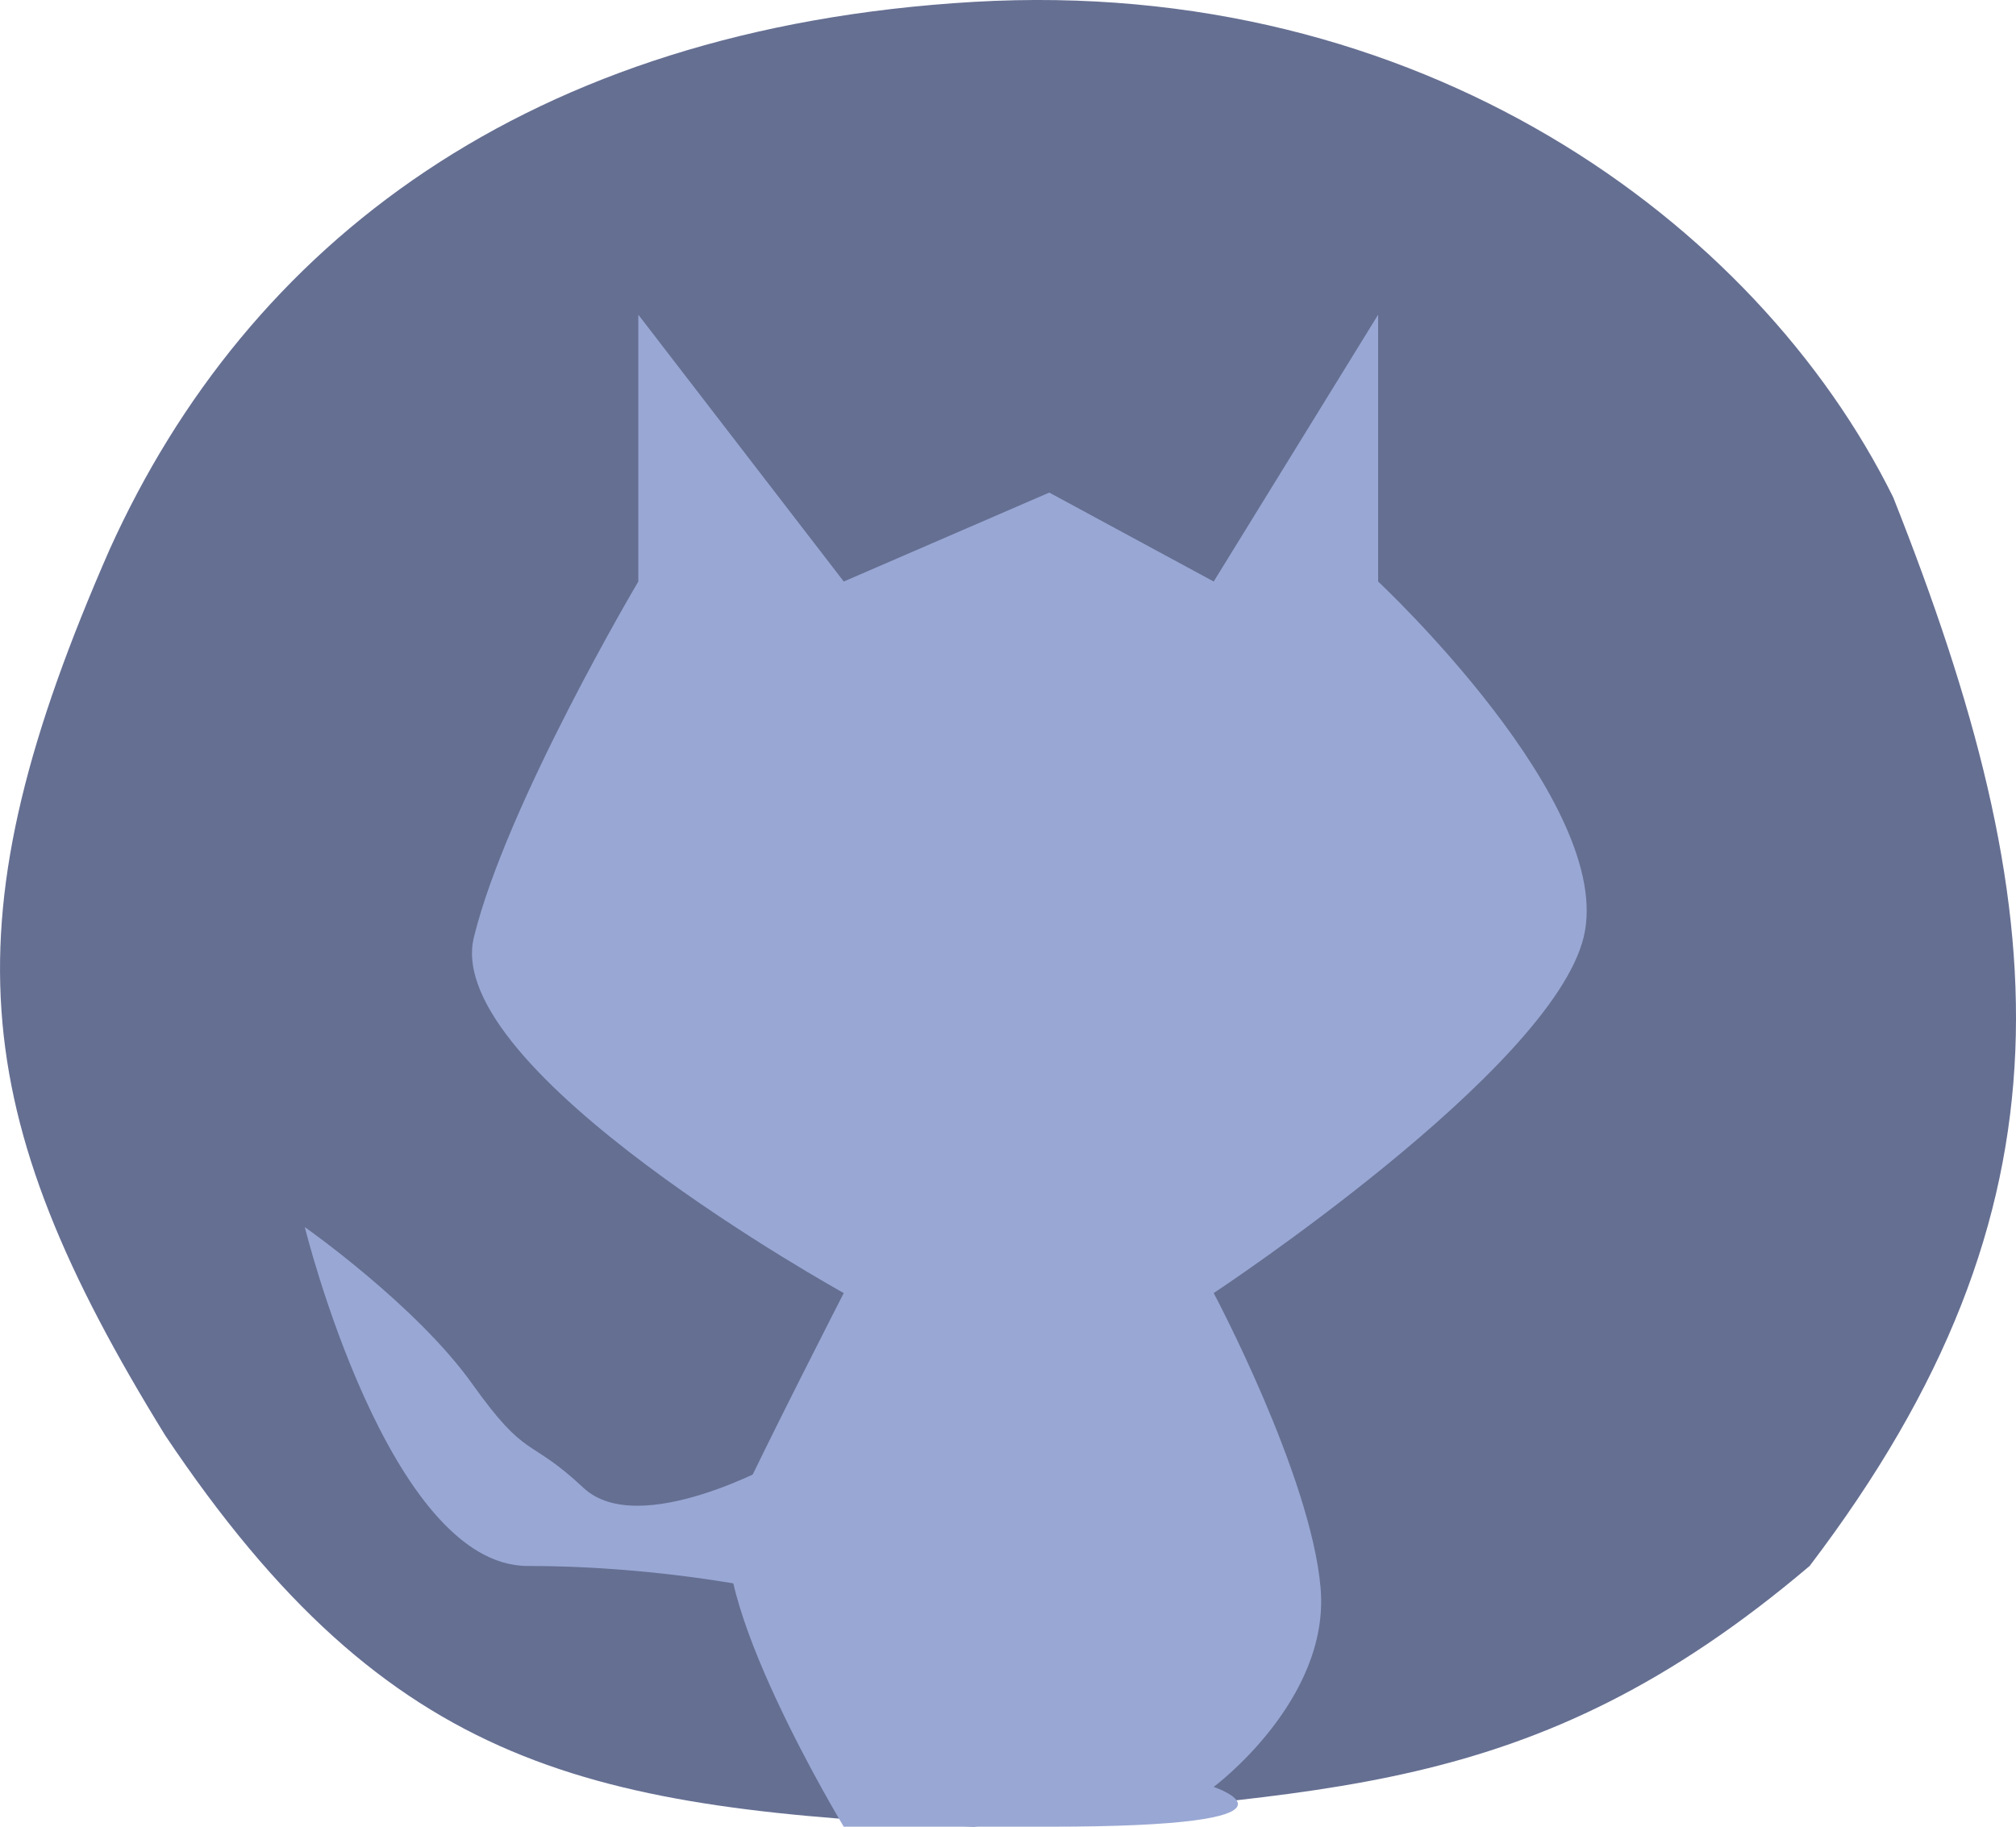 <svg  viewBox="0 0 32 29" fill="none" xmlns="http://www.w3.org/2000/svg">
<path d="M28.724 24.861C24.264 28.645 20.938 28.384 15.453 29C9.394 28.716 6.209 28.143 2.625 22.792C-0.547 17.655 -0.847 14.62 1.741 8.721C3.931 3.875 8.375 0.444 15.453 0.03C22.531 -0.384 27.881 3.511 30.05 7.893C32.643 14.432 33.07 19.148 28.724 24.861Z" fill="#656F92"/>
<path d="M10.132 4.996V9.232C10.132 9.232 8.04 12.762 7.522 14.88C7.004 16.998 13.393 20.528 13.393 20.528C13.393 20.528 12.174 22.906 11.637 24.058C11.1 25.21 13.393 29 13.393 29H16.655C21.126 29 19.265 28.368 19.265 28.368C19.265 28.368 21.116 26.993 20.962 25.21C20.808 23.426 19.265 20.528 19.265 20.528C19.265 20.528 24.618 16.998 25.137 14.88C25.654 12.762 21.875 9.232 21.875 9.232V4.996L19.265 9.232L16.655 7.82L13.393 9.232L10.132 4.996Z" fill="#99A7D4"/>
<path d="M7.492 21.965C6.607 20.723 4.838 19.481 4.838 19.481C4.838 19.481 6.165 24.861 8.377 24.861C10.588 24.861 12.357 25.275 12.357 25.275V23.206C12.357 23.206 10.146 24.448 9.261 23.62C8.377 22.792 8.377 23.206 7.492 21.965Z" fill="#99A7D4"/>
</svg>
